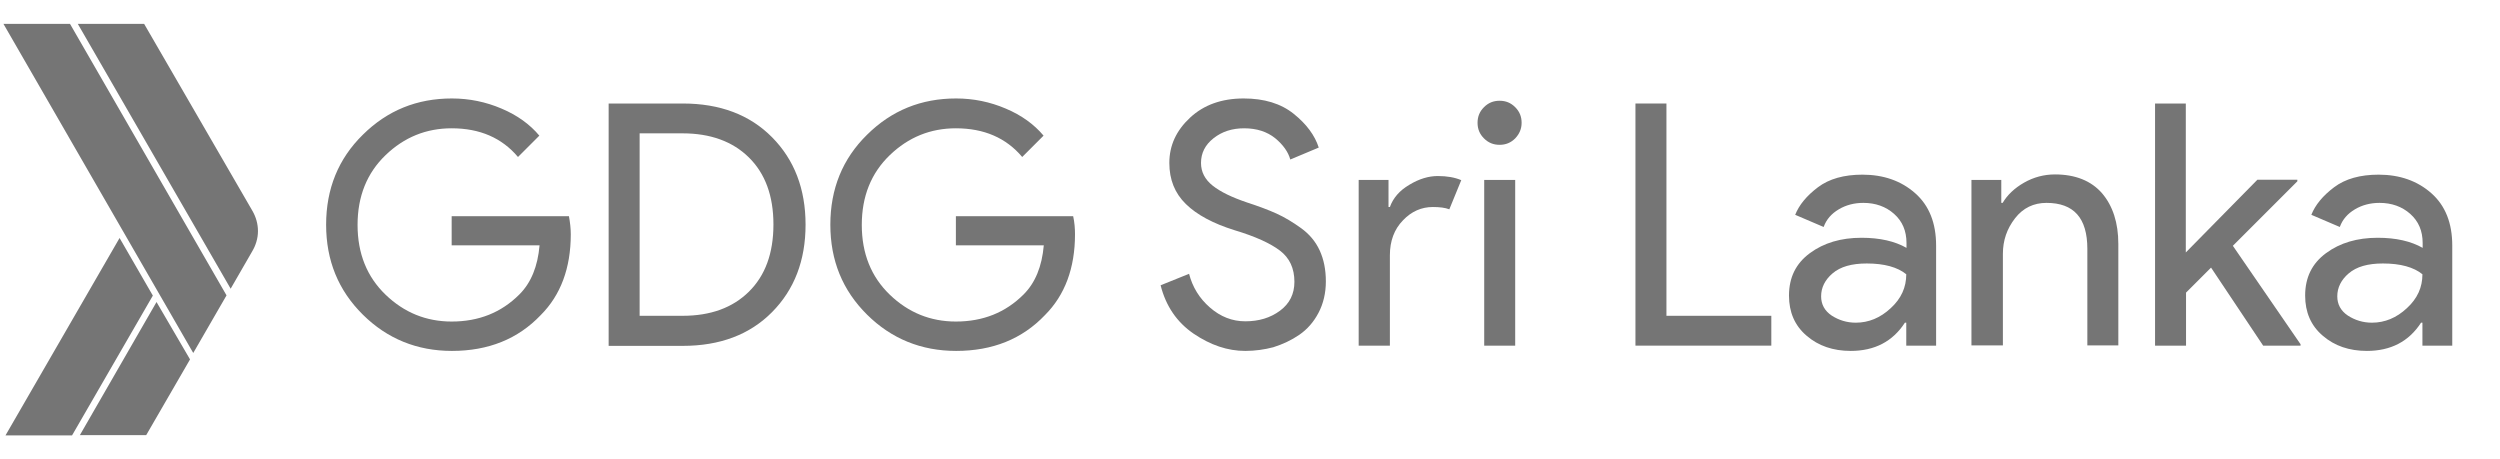 <?xml version="1.0" encoding="utf-8"?>
<!-- Generator: Adobe Illustrator 21.0.0, SVG Export Plug-In . SVG Version: 6.00 Build 0)  -->
<svg version="1.1" id="Layer_4" xmlns="http://www.w3.org/2000/svg" xmlns:xlink="http://www.w3.org/1999/xlink" x="0px" y="0px"
	 viewBox="0 0 1089.3 200" style="enable-background:new 0 0 1089.3 200;" xml:space="preserve">
<style type="text/css">
	.st0{fill:#757575;}
</style>
<g id="XMLID_261_">
	<path id="XMLID_259_" class="st0" d="M30.5,10.4h-29l82.7,143.4l14.5-25.1L30.5,10.4z"/>
	<path id="XMLID_258_" class="st0" d="M110,91.9L62.8,10.4H33.9l66.6,115.4l9.4-16.3c1.5-2.5,2.5-5.6,2.5-8.8
		C112.4,97.5,111.5,94.5,110,91.9L110,91.9z"/>
	<path id="XMLID_257_" class="st0" d="M52.1,103.7l-49.7,86h29l35.2-60.9L52.1,103.7z"/>
	<path id="XMLID_256_" class="st0" d="M68.2,131.6l-33.4,58h28.9l19.1-33L68.2,131.6L68.2,131.6z"/>
</g>
<g>
	<path class="st0" d="M248.7,102.1c0,14.7-4.4,26.5-13.1,35.2c-9.9,10.4-22.8,15.6-38.7,15.6c-15.2,0-28.2-5.3-38.8-15.8
		c-10.7-10.6-16-23.6-16-39.2c0-15.6,5.3-28.7,16-39.2c10.7-10.6,23.6-15.8,38.8-15.8c7.6,0,14.8,1.5,21.6,4.4
		c6.9,2.9,12.4,6.9,16.5,11.8l-9.3,9.3c-7-8.3-16.6-12.5-28.9-12.5c-11.1,0-20.7,3.9-28.8,11.7c-8.1,7.8-12.2,17.9-12.2,30.4
		c0,12.5,4.1,22.6,12.2,30.4c8.1,7.8,17.7,11.7,28.8,11.7c11.8,0,21.6-3.9,29.5-11.8c5.1-5.1,8-12.2,8.8-21.4h-38.3V94.2h51.1
		C248.4,96.9,248.7,99.6,248.7,102.1z"/>
	<path class="st0" d="M265.2,150.6V45.1h32.3c16.2,0,29.2,4.9,38.9,14.7c9.7,9.8,14.6,22.5,14.6,38.1c0,15.6-4.9,28.3-14.6,38.1
		c-9.7,9.8-22.7,14.7-38.9,14.7H265.2z M278.7,137.6h18.7c12.2,0,21.8-3.5,28.9-10.5c7.1-7,10.7-16.7,10.7-29.3
		c0-12.5-3.6-22.2-10.7-29.2c-7.1-7-16.8-10.5-28.9-10.5h-18.7V137.6z"/>
	<path class="st0" d="M468.4,102.1c0,14.7-4.4,26.5-13.1,35.2c-9.9,10.4-22.8,15.6-38.7,15.6c-15.2,0-28.2-5.3-38.8-15.8
		c-10.7-10.6-16-23.6-16-39.2c0-15.6,5.3-28.7,16-39.2c10.7-10.6,23.6-15.8,38.8-15.8c7.6,0,14.8,1.5,21.6,4.4
		c6.9,2.9,12.4,6.9,16.5,11.8l-9.3,9.3c-7-8.3-16.6-12.5-28.9-12.5c-11.1,0-20.7,3.9-28.8,11.7c-8.1,7.8-12.2,17.9-12.2,30.4
		c0,12.5,4.1,22.6,12.2,30.4c8.1,7.8,17.7,11.7,28.8,11.7c11.8,0,21.6-3.9,29.5-11.8c5.1-5.1,8-12.2,8.8-21.4h-38.3V94.2h51.1
		C468.2,96.9,468.4,99.6,468.4,102.1z"/>
	<path class="st0" d="M542.6,152.9c-7.7,0-15.1-2.5-22.5-7.5c-7.3-5-12.1-12-14.4-21.1l12.4-5c1.5,5.8,4.5,10.7,9.1,14.7
		c4.6,4,9.7,6,15.4,6c5.9,0,10.9-1.5,15.1-4.6c4.2-3.1,6.3-7.3,6.3-12.6c0-5.9-2.1-10.4-6.3-13.6c-4.2-3.2-10.8-6.2-19.8-8.9
		c-9.3-2.9-16.4-6.7-21.2-11.4c-4.8-4.7-7.2-10.6-7.2-17.9c0-7.6,3-14.1,9-19.7c6-5.6,13.8-8.4,23.4-8.4c8.9,0,16.2,2.2,21.8,6.7
		c5.6,4.5,9.2,9.4,10.9,14.7l-12.4,5.2c-0.9-3.3-3.1-6.4-6.6-9.3c-3.5-2.8-8-4.3-13.5-4.3c-5.2,0-9.6,1.4-13.3,4.3
		c-3.7,2.9-5.5,6.5-5.5,10.8c0,3.9,1.7,7.2,5.1,9.9c3.4,2.7,8.4,5.1,14.9,7.3c5.2,1.7,9.5,3.3,13,4.9c3.5,1.6,7,3.7,10.6,6.3
		c3.6,2.6,6.3,5.8,8.1,9.7c1.8,3.9,2.7,8.4,2.7,13.5c0,5.1-1.1,9.7-3.2,13.7c-2.1,4-4.9,7.2-8.4,9.6c-3.5,2.4-7.2,4.1-11.3,5.4
		C551,152.3,546.9,152.9,542.6,152.9z"/>
	<path class="st0" d="M605.5,150.6H592V78.4h13v11.8h0.6c1.4-3.9,4.2-7.2,8.5-9.7c4.3-2.6,8.4-3.8,12.4-3.8c4,0,7.4,0.6,10.2,1.8
		l-5.2,12.7c-1.8-0.7-4.2-1-7.2-1c-4.9,0-9.3,1.9-13,5.8c-3.8,3.9-5.7,9-5.7,15.2V150.6z"/>
	<path class="st0" d="M660.2,60.3c-1.9,1.9-4.1,2.8-6.8,2.8c-2.7,0-4.9-0.9-6.8-2.8c-1.9-1.9-2.8-4.1-2.8-6.8c0-2.7,0.9-4.9,2.8-6.8
		c1.9-1.9,4.1-2.8,6.8-2.8c2.7,0,4.9,0.9,6.8,2.8c1.9,1.9,2.8,4.1,2.8,6.8C663,56.2,662,58.4,660.2,60.3z M660.2,150.6h-13.5V78.4
		h13.5V150.6z"/>
	<path class="st0" d="M712.6,150.6V45.1h13.5v92.5h45.7v13H712.6z"/>
	<path class="st0" d="M806.4,152.9c-7.7,0-14.1-2.2-19.2-6.6c-5.2-4.4-7.7-10.3-7.7-17.5c0-7.9,3-14,9.1-18.5
		c6.1-4.5,13.6-6.7,22.5-6.7c8,0,14.5,1.5,19.6,4.4v-2.1c0-5.3-1.8-9.5-5.4-12.7c-3.6-3.2-8.1-4.8-13.4-4.8c-3.9,0-7.5,0.9-10.7,2.8
		c-3.2,1.9-5.4,4.4-6.6,7.7l-12.4-5.3c1.7-4.3,5-8.3,9.9-12c4.9-3.7,11.4-5.5,19.4-5.5c9.2,0,16.9,2.7,23,8.1
		c6.1,5.4,9.1,13,9.1,22.8v43.6h-13v-10h-0.6C824.7,148.8,816.8,152.9,806.4,152.9z M808.6,140.6c5.6,0,10.7-2.1,15.2-6.3
		c4.6-4.2,6.8-9.1,6.8-14.8c-3.8-3.1-9.6-4.7-17.2-4.7c-6.6,0-11.5,1.4-14.9,4.3c-3.3,2.8-5,6.2-5,10c0,3.5,1.5,6.3,4.6,8.4
		C801.2,139.5,804.7,140.6,808.6,140.6z"/>
	<path class="st0" d="M872,78.4v10h0.6c2-3.4,5.1-6.4,9.3-8.8c4.2-2.4,8.7-3.6,13.5-3.6c8.9,0,15.8,2.8,20.5,8.2
		c4.7,5.5,7.1,12.9,7.1,22.1v44.2h-13.5v-42.1c0-13.4-5.9-20-17.8-20c-5.6,0-10.2,2.2-13.7,6.7c-3.5,4.5-5.3,9.6-5.3,15.5v39.9H859
		V78.4H872z"/>
	<path class="st0" d="M952.4,45.1v64.9l31.2-31.7h17.4V79l-28.1,28.1l29.5,42.9v0.6h-16.3l-22.7-34l-10.9,10.9v23.1h-13.5V45.1
		H952.4z"/>
	<path class="st0" d="M1031.3,152.9c-7.7,0-14.1-2.2-19.2-6.6c-5.2-4.4-7.7-10.3-7.7-17.5c0-7.9,3-14,9.1-18.5
		c6.1-4.5,13.6-6.7,22.5-6.7c8,0,14.5,1.5,19.6,4.4v-2.1c0-5.3-1.8-9.5-5.4-12.7c-3.6-3.2-8.1-4.8-13.4-4.8c-3.9,0-7.5,0.9-10.7,2.8
		c-3.2,1.9-5.4,4.4-6.6,7.7l-12.4-5.3c1.7-4.3,5-8.3,9.9-12c4.9-3.7,11.4-5.5,19.4-5.5c9.2,0,16.9,2.7,23,8.1
		c6.1,5.4,9.1,13,9.1,22.8v43.6h-13v-10h-0.6C1049.6,148.8,1041.7,152.9,1031.3,152.9z M1033.5,140.6c5.6,0,10.7-2.1,15.2-6.3
		c4.6-4.2,6.8-9.1,6.8-14.8c-3.8-3.1-9.6-4.7-17.2-4.7c-6.6,0-11.5,1.4-14.9,4.3c-3.3,2.8-5,6.2-5,10c0,3.5,1.5,6.3,4.6,8.4
		C1026.1,139.5,1029.6,140.6,1033.5,140.6z"/>
</g>
</svg>
